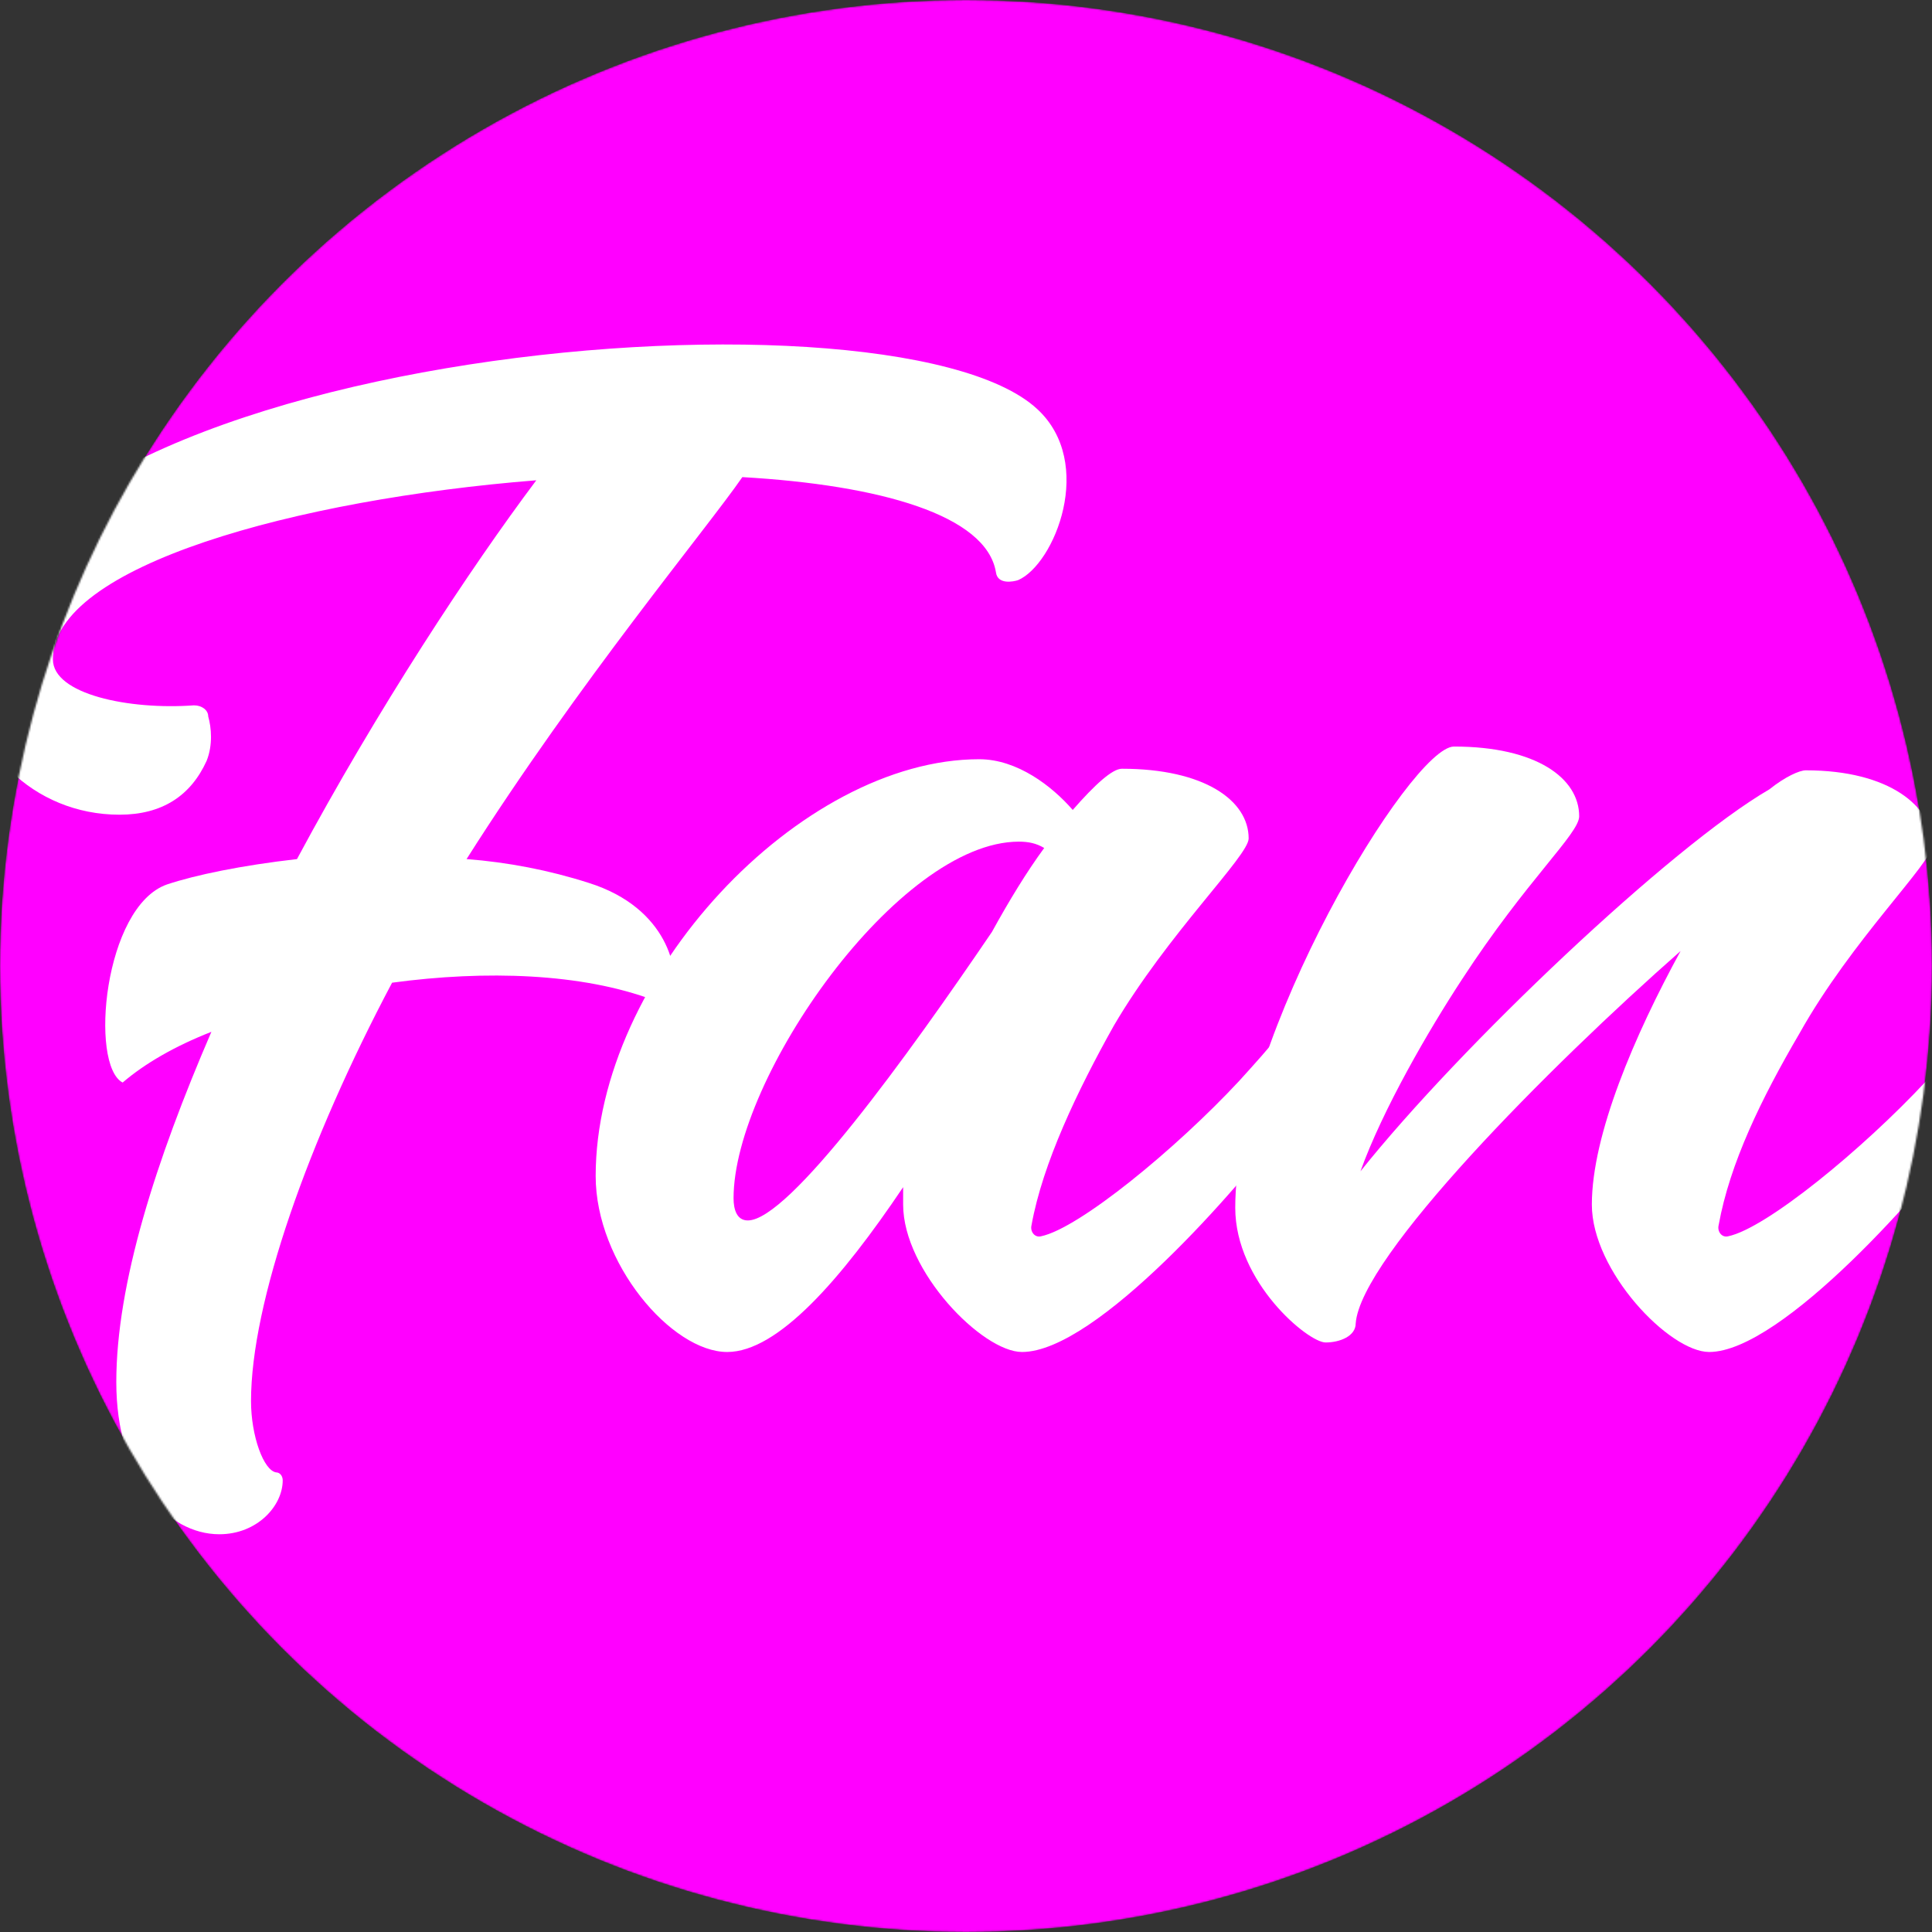 <svg width="1080" height="1080" viewBox="0 0 1080 1080" fill="none" xmlns="http://www.w3.org/2000/svg">
<rect x="0" y="0" width="1080" height="1080" fill="#333333" stroke="none"/>
<mask id="mask0_42:2" style="mask-type:alpha" maskUnits="userSpaceOnUse" x="0" y="0" width="1080" height="1080">
<circle cx="540" cy="540" r="540" fill="#FF00FF"/>
</mask>
<g mask="url(#mask0_42:2)">
<circle cx="540" cy="540" r="540" fill="#FF00FF"/>
<path d="M66.785 455.423C90.706 455.423 106.654 444.792 115.513 425.3C119.057 416.44 118.171 406.695 116.399 400.493C116.399 396.949 112.856 394.291 108.426 394.291C72.101 396.949 29.574 388.089 29.574 368.598C29.574 316.326 166.014 279.115 299.796 268.483C262.585 318.098 211.198 396.063 166.014 480.23C135.005 483.774 109.312 489.09 93.364 494.406C57.925 506.81 49.952 595.407 68.557 605.152C80.961 594.521 97.794 584.775 118.171 576.801C87.162 648.565 65.013 717.671 65.013 772.601C65.013 826.646 93.364 857.655 122.601 857.655C143.865 857.655 158.04 841.707 158.04 827.531C158.04 824.874 156.268 823.102 154.496 823.102C147.408 822.216 140.321 802.724 140.321 783.233C140.321 728.303 172.216 637.933 219.172 549.336C271.445 542.248 325.489 544.02 365.358 559.082C371.559 561.74 374.217 558.196 375.989 553.766C379.533 544.02 374.217 507.696 329.033 493.52C306.883 486.432 283.848 482.002 260.813 480.23C323.717 381.002 395.481 295.062 414.972 266.711C492.052 271.141 551.412 287.974 556.728 319.869C557.614 326.957 566.473 325.185 569.131 324.299C589.509 315.44 612.544 258.737 579.763 228.614C496.481 151.535 -19.154 197.605 -19.154 371.256C-19.154 418.212 18.942 455.423 66.785 455.423Z" fill="white"/>
<path d="M547.389 424.414C447.275 424.414 332.984 545.792 332.984 657.425C332.984 706.153 375.511 755.768 406.52 755.768C434.871 755.768 470.31 715.013 504.863 663.627V673.372C504.863 710.583 549.161 755.768 571.311 755.768C612.951 755.768 693.575 662.741 718.382 629.074C725.47 618.442 737.873 604.267 737.873 590.977C737.873 582.117 721.926 568.828 715.724 577.687C709.522 585.661 701.549 594.521 692.689 604.266C657.25 642.363 603.206 686.662 581.942 691.092C578.398 691.978 575.741 688.434 576.627 684.89C582.828 650.337 602.32 609.582 622.697 573.257C652.82 521.871 698.005 478.458 698.005 468.713C698.005 447.449 673.197 429.73 627.127 429.73C621.811 429.73 612.065 438.59 599.662 452.765C588.144 439.476 568.653 424.414 547.389 424.414ZM418.038 682.232C411.836 682.232 410.064 676.03 410.064 669.828C410.064 602.495 502.205 470.485 569.539 470.485C574.855 470.485 579.284 471.371 583.714 474.029C573.969 487.318 564.223 503.266 554.477 520.985C507.521 590.091 441.073 682.232 418.038 682.232Z" fill="white"/>
<path d="M812.776 417.326C788.855 417.326 690.512 579.459 690.512 675.144C690.512 716.785 731.267 750.452 741.012 750.452C748.986 750.452 757.846 746.908 757.846 739.82C760.504 702.609 865.934 596.293 939.47 531.617C913.777 578.573 889.856 634.39 889.856 673.372C889.856 710.583 933.268 755.768 955.418 755.768C996.172 755.768 1077.68 662.741 1101.6 629.074C1109.58 618.442 1121.98 604.267 1121.98 590.977C1121.98 582.117 1106.03 568.828 1099.83 577.687C1093.63 585.661 1085.66 594.521 1076.8 604.266C1041.36 642.363 987.313 686.662 966.049 691.092C962.505 691.978 959.848 688.434 960.733 684.89C966.935 650.337 984.655 614.012 1005.92 577.687C1035.16 525.415 1080.34 482.002 1080.34 472.257C1080.34 450.993 1056.42 430.616 1009.46 430.616C1005.92 430.616 997.944 434.16 989.085 441.248C934.154 473.143 816.32 584.775 760.504 654.767C772.907 620.214 798.601 575.915 817.206 547.564C853.531 491.748 882.768 466.055 882.768 456.309C882.768 435.046 858.847 417.326 812.776 417.326Z" fill="white"/>
</g>
</svg>
